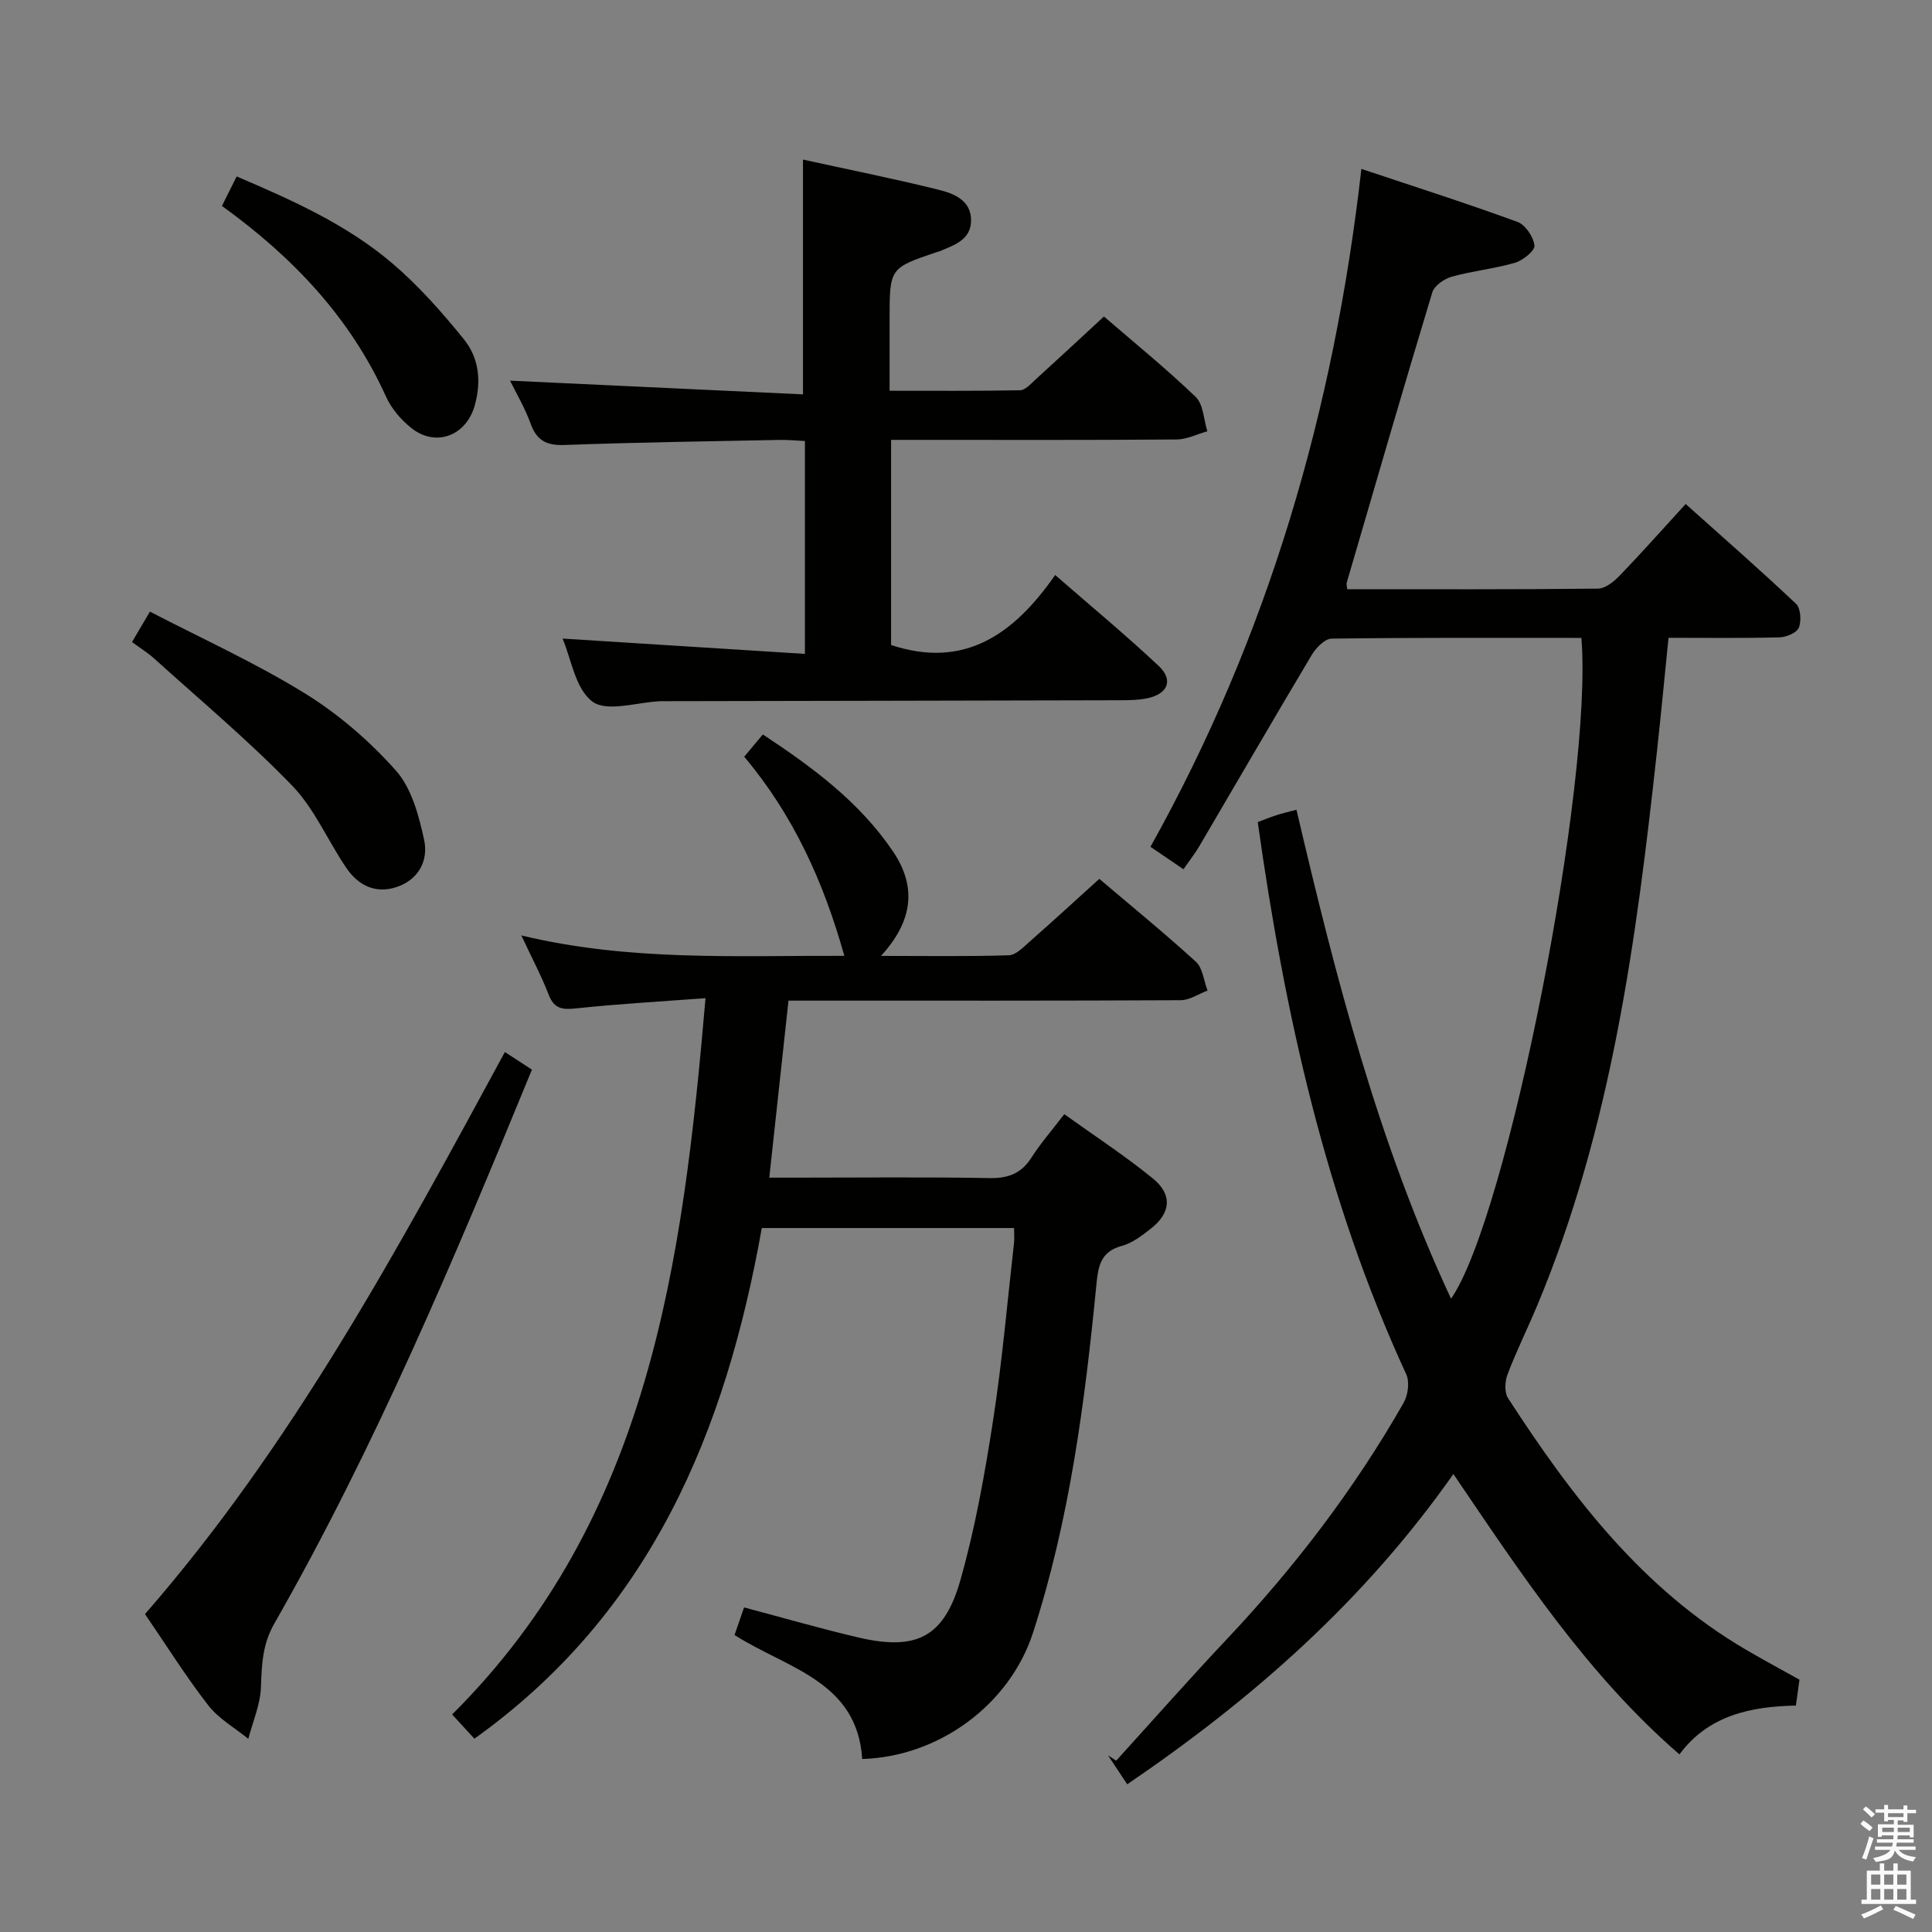 <svg enable-background="new 0 0 400 400" viewBox="0 0 400 400" xmlns="http://www.w3.org/2000/svg"><rect x="0" y="0" width="400" height="400" fill="#808080" stroke="none"/><path d="m385.2 377.6.6-.7c.6.4 1.3.9 1.9 1.5l-.6.7c-.8-.5-1.4-1-1.9-1.5zm.3 7.1c.6-1.4 1.1-2.9 1.5-4.5.3.1.6.3.9.4-.5 1.4-1 2.9-1.5 4.4zm.2-10.1.6-.6c.7.5 1.3 1.1 1.9 1.6l-.7.7c-.6-.6-1.2-1.2-1.8-1.7zm8.4-.8h.8v.9h1.8v.7h-1.8v1.8h-.8v-.3h-1.2v.9h3.3v2.6h-.8v-.4h-2.5c0 .3 0 .6-.1.8h3.4v.7h-3.5c0 .3-.1.6-.1.8h4v.7h-3.5c.7.9 1.9 1.3 3.6 1.5-.2.2-.4.5-.6.9-1.9-.3-3.2-1.1-3.8-2.3-.5 2.1-1.8 2-3.9 2.4-.2-.3-.4-.5-.6-.8 1.9-.4 3.1-.9 3.6-1.7h-3.2v-.7h3.5c.1-.2.1-.5.2-.8h-3.3v-.7h3.4c0-.2 0-.5 0-.8h-2.4v.3h-.8v-2.6h3.3v-.9h-1.2v.3h-.8v-1.8h-1.8v-.7h1.8v-.9h.8v.9h3.2zm-4.4 5.5h2.4c0-.3 0-.6 0-.9h-2.4zm1.2-3.1h3.2v-.8h-3.2zm4.4 2.2h-2.4v.9h2.5v-.9z" fill="#fafafb"/><path d="m389.2 385.8h.9v1.5h1.9v-1.5h.9v1.5h2.7v6h1.1v.9h-11.3v-.9h1.1v-6h2.7zm.2 8.7.5.8c-1.2.6-2.5 1.3-4 1.9-.2-.3-.3-.6-.6-.8 1.6-.6 3-1.3 4.1-1.9zm-2-4.3h1.9v-2.1h-1.9zm0 3.1h1.9v-2.2h-1.9zm2.7-3.1h1.9v-2.1h-1.9zm0 3.1h1.9v-2.2h-1.9zm2.4 1.3c1.4.6 2.7 1.2 4.1 1.8l-.5.9c-1.5-.7-2.8-1.4-4.1-1.9zm2.2-6.5h-1.9v2.1h1.9zm-1.9 5.2h1.9v-2.2h-1.9z" fill="#fafafb"/><g fill="#010100"><path d="m327.41 132.07c-17.45 0-34.59-.08-51.72.15-1.41.02-3.23 1.91-4.11 3.38-7.84 13.13-15.49 26.36-23.24 39.54-.91 1.55-2.04 2.98-3.32 4.83-2.2-1.5-4.2-2.86-6.83-4.65 24.29-43.47 37.97-90.17 43.67-140.35 11.2 3.74 21.84 7.14 32.33 10.98 1.63.6 3.3 3.09 3.5 4.88.12 1.07-2.38 3.09-4.03 3.57-4.27 1.25-8.78 1.68-13.07 2.88-1.57.44-3.63 1.86-4.05 3.26-6.06 20.01-11.87 40.08-17.73 60.15-.08.29.06.64.13 1.3 17.28 0 34.59.07 51.9-.12 1.5-.02 3.27-1.42 4.44-2.63 4.5-4.67 8.8-9.52 13.72-14.89 7.72 6.91 15.42 13.64 22.85 20.66.97.92 1.14 3.57.57 4.96-.44 1.07-2.62 1.96-4.05 1.99-7.48.19-14.96.09-22.92.09-.81 7.98-1.54 15.69-2.38 23.38-4.28 39.18-9.44 78.17-24.84 114.94-1.99 4.75-4.28 9.37-6.11 14.18-.55 1.45-.67 3.73.1 4.92 13.21 20.39 27.8 39.53 49.29 52.1 3.57 2.09 7.22 4.05 11.05 6.19-.22 1.59-.44 3.2-.74 5.36-9.28.19-18.11 1.98-24.11 10.11-19.12-16.57-32.64-37.19-46.8-58.05-18.44 26.24-41.5 46.53-67.53 64.24-1.48-2.24-2.73-4.12-3.98-6 .56.37 1.13.74 1.69 1.11 7.6-8.36 15.07-16.84 22.82-25.06 14.11-14.96 26.51-31.18 36.7-49.04.91-1.59 1.27-4.31.54-5.89-16.71-36.27-25.18-74.74-30.75-114.34 1.15-.43 2.51-.98 3.89-1.43 1.22-.4 2.48-.68 4.13-1.12 8.12 34.69 16.9 68.84 32 101.23 11.65-16.63 29.45-106.88 26.99-136.81z"/><path d="m146.07 206.66c-9.49.71-18.09 1.19-26.64 2.1-2.86.31-4.66.23-5.83-2.81-1.48-3.85-3.44-7.52-5.66-12.28 22.47 5.41 44.49 4.14 66.87 4.23-4.26-15.21-10.5-29.08-20.73-41.23 1.32-1.57 2.46-2.93 3.86-4.61 10.34 6.83 20.05 14 26.97 24.26 4.9 7.26 4.13 14.35-2.51 21.59 9.64 0 18.06.14 26.47-.13 1.49-.05 3.04-1.72 4.36-2.87 4.74-4.17 9.4-8.45 14.37-12.95 6.13 5.21 13.22 10.99 19.98 17.14 1.44 1.31 1.65 3.96 2.43 5.99-1.85.69-3.7 1.98-5.56 1.99-25.16.13-50.31.09-75.47.09-1.8 0-3.6 0-5.73 0-1.33 12.27-2.61 24.09-3.98 36.65h5.59c13.33 0 26.66-.15 39.98.09 3.89.07 6.59-.93 8.71-4.24 1.87-2.93 4.18-5.58 6.8-8.99 6.18 4.44 12.52 8.56 18.35 13.32 4.11 3.35 3.69 7.17-.46 10.4-1.82 1.42-3.8 2.96-5.95 3.54-4.49 1.22-4.92 4.23-5.31 8.21-2.38 24.31-5.54 48.51-13.1 71.87-4.82 14.9-19.48 25.7-35.37 26.16-1.03-16.2-15.64-18.75-26.43-25.67.63-1.82 1.26-3.64 1.97-5.71 8.1 2.14 15.85 4.4 23.7 6.23 11.99 2.79 17.74-.04 21.11-11.95 3.06-10.8 5.04-21.97 6.76-33.09 1.88-12.13 2.93-24.4 4.32-36.61.11-.95.01-1.92.01-3.13-17.54 0-34.78 0-52.23 0-7.49 42.09-22.93 79.6-59.5 105.73-1.37-1.49-2.68-2.92-4.61-5.02 40.88-40.68 47.74-93.42 52.46-148.3z"/><path d="m166.65 135.38c0-15.54 0-29.5 0-44.07-1.83-.09-3.58-.27-5.32-.23-14.81.3-29.62.5-44.42 1.05-3.75.14-5.79-.9-7.07-4.46-1.17-3.26-2.98-6.28-4.24-8.86 20.14.94 40.37 1.89 60.65 2.84 0-16.85 0-32.42 0-48.61 9.16 2.01 18.64 3.91 28.02 6.23 3.14.78 6.75 2.14 6.78 6.29.03 4.12-3.55 5.21-6.64 6.51-.15.06-.33.07-.48.13-9.75 3.3-9.75 3.3-9.75 13.96v14.74c9.2 0 18.11.07 27.02-.1 1.06-.02 2.18-1.29 3.12-2.15 4.66-4.24 9.27-8.53 14.24-13.12 6.06 5.23 12.77 10.68 18.99 16.64 1.61 1.54 1.65 4.71 2.42 7.12-2.12.59-4.23 1.68-6.35 1.7-17.83.14-35.65.08-53.48.08-1.79 0-3.58 0-5.65 0v42.47c15.24 5.05 25.48-2.28 33.97-14.49 7.55 6.58 14.69 12.48 21.43 18.82 3.1 2.91 1.92 5.79-2.31 6.69-1.76.38-3.62.41-5.44.42-31.32.08-62.64.13-93.96.19-.5 0-1-.01-1.5.01-4.78.2-10.96 2.31-13.99.1-3.58-2.61-4.44-8.95-6.22-13.07 16.38 1.04 32.95 2.09 50.18 3.17z"/><path d="m110.13 221.46c-16.18 39.42-32.47 78.14-53.35 114.71-2.49 4.35-2.58 8.57-2.76 13.21-.14 3.57-1.69 7.09-2.61 10.63-2.8-2.29-6.14-4.16-8.3-6.95-4.58-5.89-8.55-12.25-13.09-18.88 30.47-34.95 52.33-75.48 74.51-116.37 1.82 1.19 3.55 2.31 5.6 3.65z"/><path d="m27.33 132.93c1.1-1.88 2.08-3.53 3.71-6.3 10.84 5.63 21.88 10.62 32.09 16.93 6.95 4.29 13.41 9.87 18.84 15.98 3.25 3.66 4.75 9.32 5.84 14.34.93 4.27-1.13 8.28-5.78 9.8-4.38 1.42-7.92-.43-10.35-4.02-3.82-5.62-6.56-12.21-11.19-17-8.96-9.27-18.91-17.59-28.49-26.25-1.33-1.21-2.87-2.16-4.67-3.48z"/><path d="m45.95 42.64c1.05-2.1 1.93-3.86 3.05-6.11 11.56 4.94 22.75 9.94 32.14 17.92 5.5 4.67 10.38 10.2 14.93 15.83 3.11 3.85 3.62 8.7 2.21 13.7-1.75 6.21-8.02 8.68-13.1 4.65-2.14-1.7-4.14-4.03-5.26-6.51-7.41-16.37-19.26-28.87-33.97-39.48z"/></g></svg>